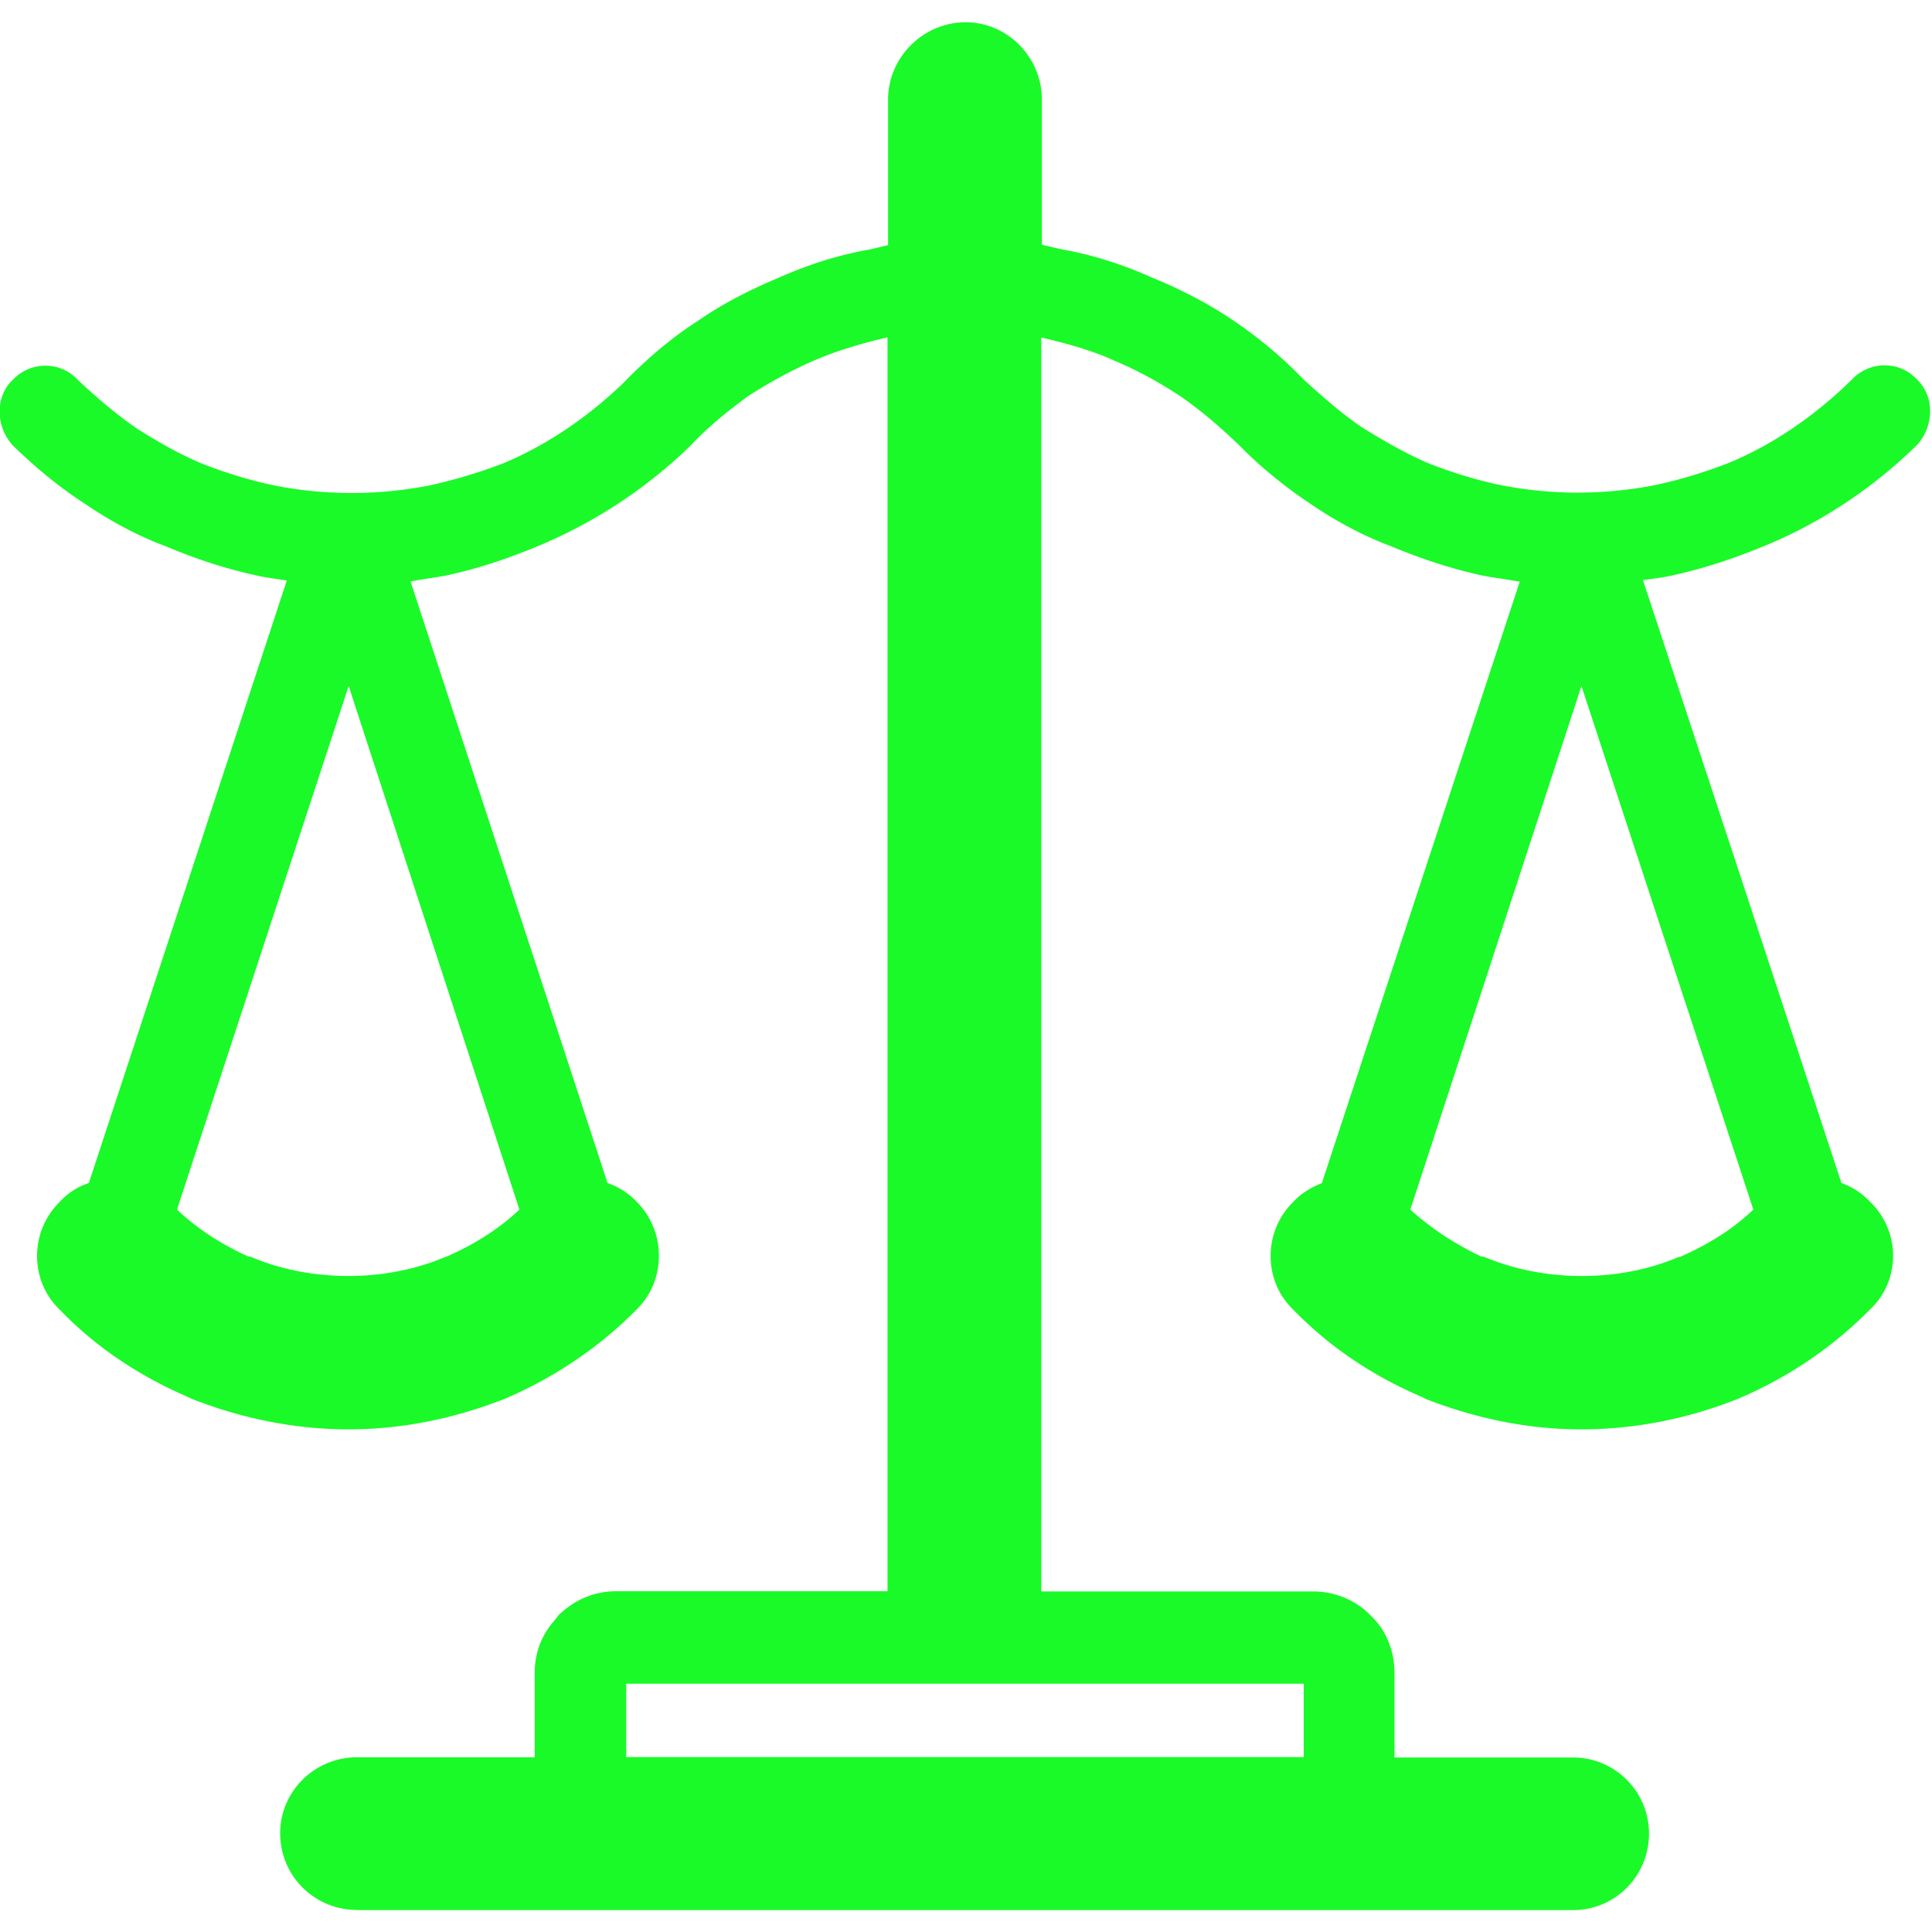 <?xml version="1.0" standalone="no"?><!DOCTYPE svg PUBLIC "-//W3C//DTD SVG 1.1//EN" "http://www.w3.org/Graphics/SVG/1.1/DTD/svg11.dtd"><svg t="1593681503006" class="icon" viewBox="0 0 1024 1024" version="1.1" xmlns="http://www.w3.org/2000/svg" p-id="4092" xmlns:xlink="http://www.w3.org/1999/xlink" width="200" height="200"><defs><style type="text/css"></style></defs><path d="M189.2 1012.3c-22.6 0-40.7-18.1-40.7-40.6 0-22.2 18.2-40.3 40.7-40.3h94.2v-44.7c0-11.2 4-20.7 10.9-28.3l1.7-2.3c8.1-7.8 18.4-12.7 30.6-12.7h143.8V178.8c-13.6 3.2-26.5 6.9-39.2 12.4-11.9 5.2-23.4 11.5-34.6 18.7-10.7 7.8-21.4 16.4-30.3 26a259.07 259.07 0 0 1-81.3 53.6c-15.2 6.3-31.1 11.8-48.4 15.5-6.4 1.2-12.9 2-19 3.2L322 627c5.6 2 11 5.2 15.6 10.1 15.5 15.6 15.5 41.5 0 56.8-19.6 19.9-43.7 36.3-70.3 47.6-25.9 10.1-53.7 16.1-82.4 16.1-29.4 0-57.6-6.1-83-16.1l-2.4-1.1c-25.9-11.2-48.9-26.5-68-46.4-15.8-15.3-15.8-41.2 0-56.8 4.6-5.1 9.8-8.2 15.6-10.2L152 307.7c-5.4-0.9-10.4-1.4-15.6-2.6-17.3-3.7-33.4-9.2-48.4-15.5-15.6-5.8-30.3-13.9-43.3-22.8-13.8-8.9-26.5-19.6-38-30.8-9.2-10.1-9.2-26 0-34.6 9.5-10.1 25.3-10.1 34.6 0 9.2 8.7 19.6 17.6 30.3 25.1 11.2 7.2 22.7 13.8 34.9 19 12.4 4.9 25.4 9 38.9 11.8 13 2.6 26.8 4 41.3 4 14.1 0 28-1.5 40.9-4 13.2-2.9 26.6-6.9 39.3-11.8 24.1-10.1 46.4-25.7 65.1-44.1l0.5-0.6c11.5-11.5 23.6-21.9 37.5-30.8 12.7-8.9 27.7-16.5 42.7-22.8 15.5-6.9 31.7-12.1 48.4-15l9.6-2.3V52.8c0-22.5 18.7-41 41.1-41 22.2 0 40.4 18.5 40.4 41v76.9l9.7 2.3c16.7 2.9 33.1 8.1 48.4 15 15.5 6.3 30 13.8 43.3 22.8 13.2 8.9 26.1 19.6 37.4 31.4 9.6 8.7 19.6 17.6 30.6 25.1 11.5 7.2 23 13.8 34.9 19 12.3 4.9 25.4 9 38.8 11.8 13.4 2.6 26.6 4 41 4 14.4 0 28.2-1.5 40.9-4 13.8-2.9 26.5-6.9 39.2-11.8 24.3-10.1 46.4-25.7 65.1-44.1 9.5-10.1 25.4-10.1 34.6 0 9.2 8.7 9.2 24.5 0 34.6-23 22.5-50.1 40.9-81 53.6-15.3 6.3-31.4 11.8-48.4 15.5-4.9 1.2-10.2 1.7-15.9 2.6L976 627c5.5 2 10.7 5.2 15.3 10.1 16.1 15.6 16.1 41.5 0 56.8-19.6 19.9-43.5 36.3-70.4 47.6-25.3 10.1-53.6 16.1-82.8 16.1-29.1 0-56.7-6.1-82.4-16.1l-2.1-1.1c-26.2-11.2-49-26.5-68.3-46.4-15.8-15.3-15.8-41.2 0-56.8 4.4-4.9 10.1-8.1 15.3-10.1l104.9-318.8c-6.9-1.2-13.2-2-19.6-3.2-17-3.7-33.4-9.2-48.4-15.5-15.6-5.8-30.3-13.9-43.3-22.8-13.3-8.9-26.5-19.6-37.4-30.8-9.9-9.5-19.9-18.2-31.2-26-10.9-7.2-22.5-13.6-34.6-18.7-12-5.5-25.3-9.2-39.1-12.4v664.6H696c11.8 0 23 4.9 30.4 12.7 8.2 7.5 12.7 18.8 12.7 30.6v44.7h94.6c22.4 0 40.3 18.2 40.3 40.3 0 22.5-17.9 40.6-40.3 40.6H189.2z m740.1-371.2l-91.1-277.5-90.7 277.5c11.4 10.4 24.1 18.4 37.4 24.8l1.8 0.3c15.8 6.6 33.4 10.1 51.5 10.1 18.8 0 36.1-3.5 51.6-10.1h0.6c13.9-6.1 27.6-14.2 38.9-25.1z m-654 0l-90.5-277.5-91 277.5c11 10.4 23.6 18.4 37.6 24.8l1.7 0.3c15.5 6.6 33.1 10.1 51.8 10.1 17.8 0 35.7-3.5 51.1-10.1h0.3c14-6.1 27.5-14.2 39-25.1z m56.6 290.2H691v-38.9H331.9v38.9z m0 0" p-id="4093" fill="#1afa29"></path></svg>